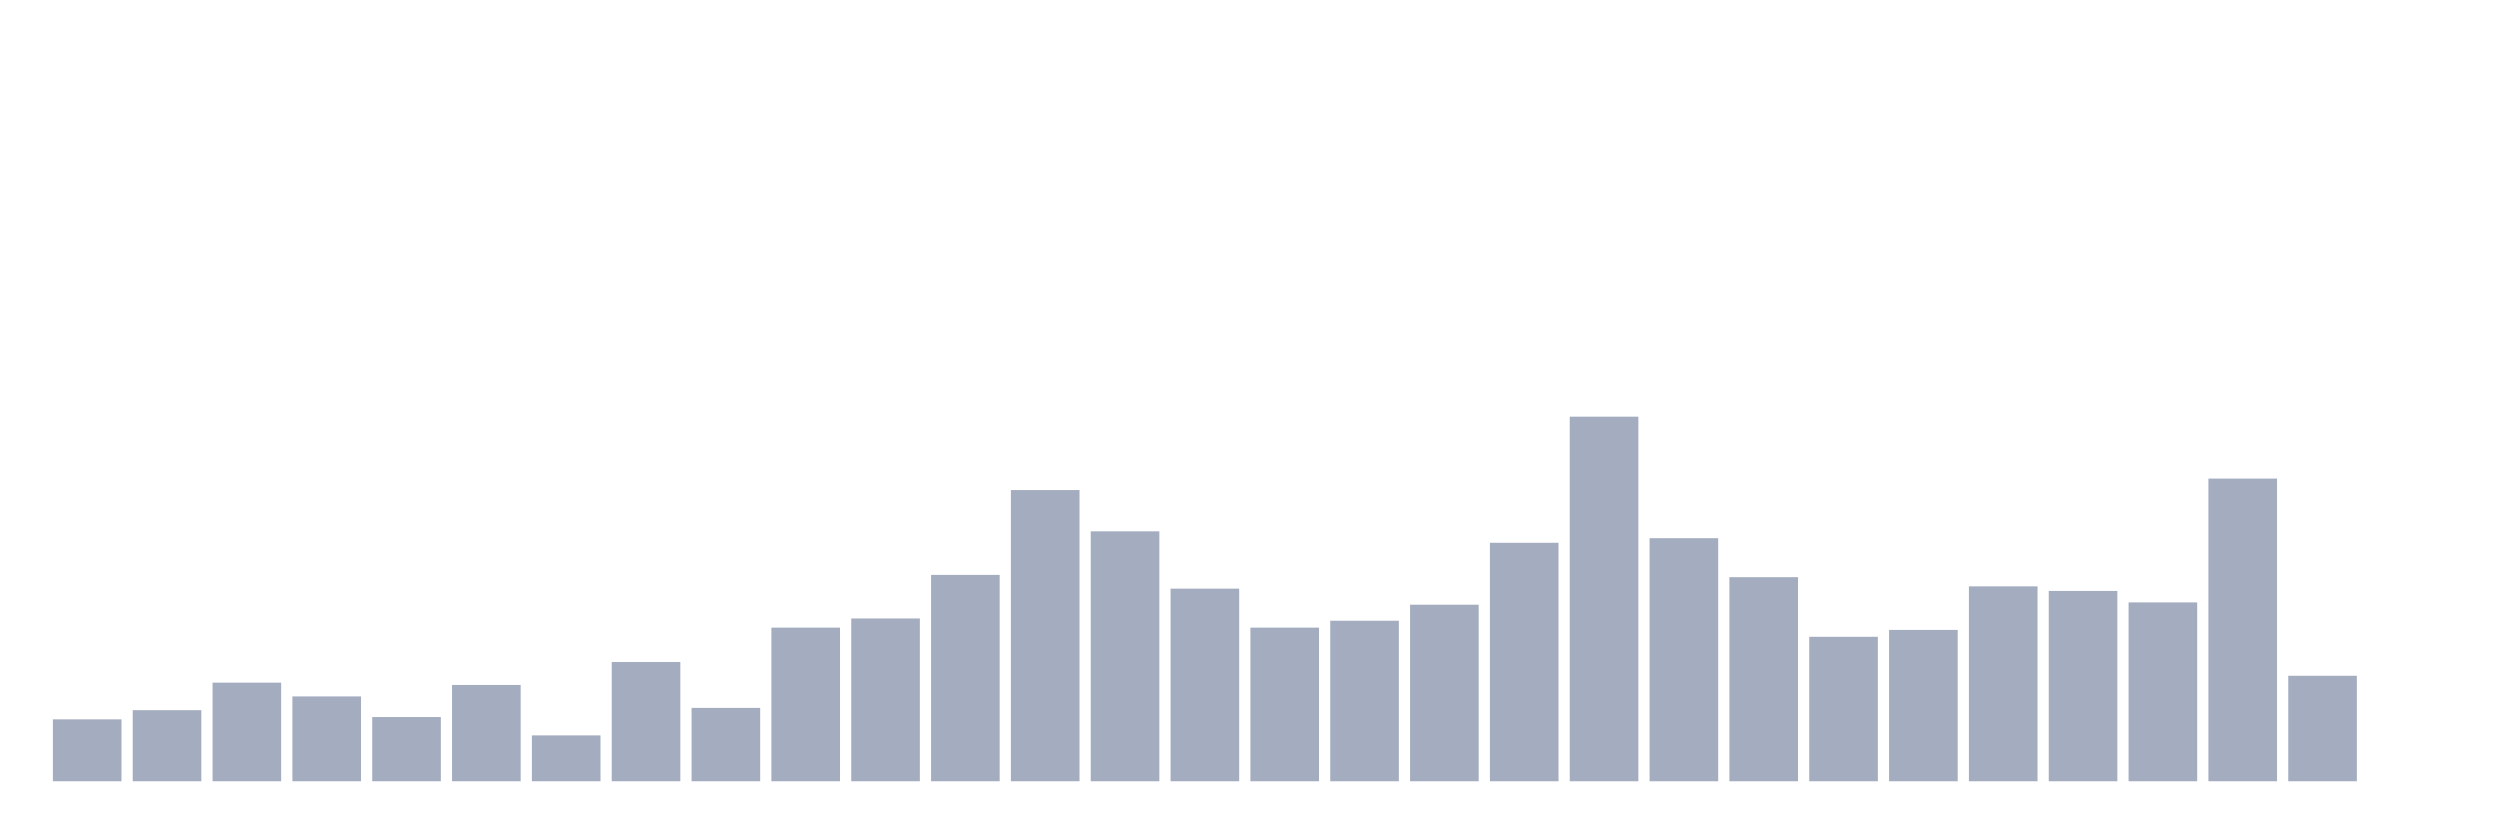 <svg xmlns="http://www.w3.org/2000/svg" viewBox="0 0 480 160"><g transform="translate(10,10)"><rect class="bar" x="0.153" width="13.175" y="128.113" height="11.887" fill="rgb(164,173,192)"></rect><rect class="bar" x="15.482" width="13.175" y="126.352" height="13.648" fill="rgb(164,173,192)"></rect><rect class="bar" x="30.81" width="13.175" y="121.069" height="18.931" fill="rgb(164,173,192)"></rect><rect class="bar" x="46.138" width="13.175" y="123.711" height="16.289" fill="rgb(164,173,192)"></rect><rect class="bar" x="61.466" width="13.175" y="127.673" height="12.327" fill="rgb(164,173,192)"></rect><rect class="bar" x="76.794" width="13.175" y="121.509" height="18.491" fill="rgb(164,173,192)"></rect><rect class="bar" x="92.123" width="13.175" y="131.195" height="8.805" fill="rgb(164,173,192)"></rect><rect class="bar" x="107.451" width="13.175" y="117.107" height="22.893" fill="rgb(164,173,192)"></rect><rect class="bar" x="122.779" width="13.175" y="125.912" height="14.088" fill="rgb(164,173,192)"></rect><rect class="bar" x="138.107" width="13.175" y="110.503" height="29.497" fill="rgb(164,173,192)"></rect><rect class="bar" x="153.436" width="13.175" y="108.742" height="31.258" fill="rgb(164,173,192)"></rect><rect class="bar" x="168.764" width="13.175" y="100.377" height="39.623" fill="rgb(164,173,192)"></rect><rect class="bar" x="184.092" width="13.175" y="84.088" height="55.912" fill="rgb(164,173,192)"></rect><rect class="bar" x="199.42" width="13.175" y="92.013" height="47.987" fill="rgb(164,173,192)"></rect><rect class="bar" x="214.748" width="13.175" y="103.019" height="36.981" fill="rgb(164,173,192)"></rect><rect class="bar" x="230.077" width="13.175" y="110.503" height="29.497" fill="rgb(164,173,192)"></rect><rect class="bar" x="245.405" width="13.175" y="109.182" height="30.818" fill="rgb(164,173,192)"></rect><rect class="bar" x="260.733" width="13.175" y="106.101" height="33.899" fill="rgb(164,173,192)"></rect><rect class="bar" x="276.061" width="13.175" y="94.214" height="45.786" fill="rgb(164,173,192)"></rect><rect class="bar" x="291.39" width="13.175" y="70" height="70" fill="rgb(164,173,192)"></rect><rect class="bar" x="306.718" width="13.175" y="93.333" height="46.667" fill="rgb(164,173,192)"></rect><rect class="bar" x="322.046" width="13.175" y="100.818" height="39.182" fill="rgb(164,173,192)"></rect><rect class="bar" x="337.374" width="13.175" y="112.264" height="27.736" fill="rgb(164,173,192)"></rect><rect class="bar" x="352.702" width="13.175" y="110.943" height="29.057" fill="rgb(164,173,192)"></rect><rect class="bar" x="368.031" width="13.175" y="102.579" height="37.421" fill="rgb(164,173,192)"></rect><rect class="bar" x="383.359" width="13.175" y="103.459" height="36.541" fill="rgb(164,173,192)"></rect><rect class="bar" x="398.687" width="13.175" y="105.66" height="34.34" fill="rgb(164,173,192)"></rect><rect class="bar" x="414.015" width="13.175" y="81.887" height="58.113" fill="rgb(164,173,192)"></rect><rect class="bar" x="429.344" width="13.175" y="119.748" height="20.252" fill="rgb(164,173,192)"></rect><rect class="bar" x="444.672" width="13.175" y="140" height="0" fill="rgb(164,173,192)"></rect></g></svg>